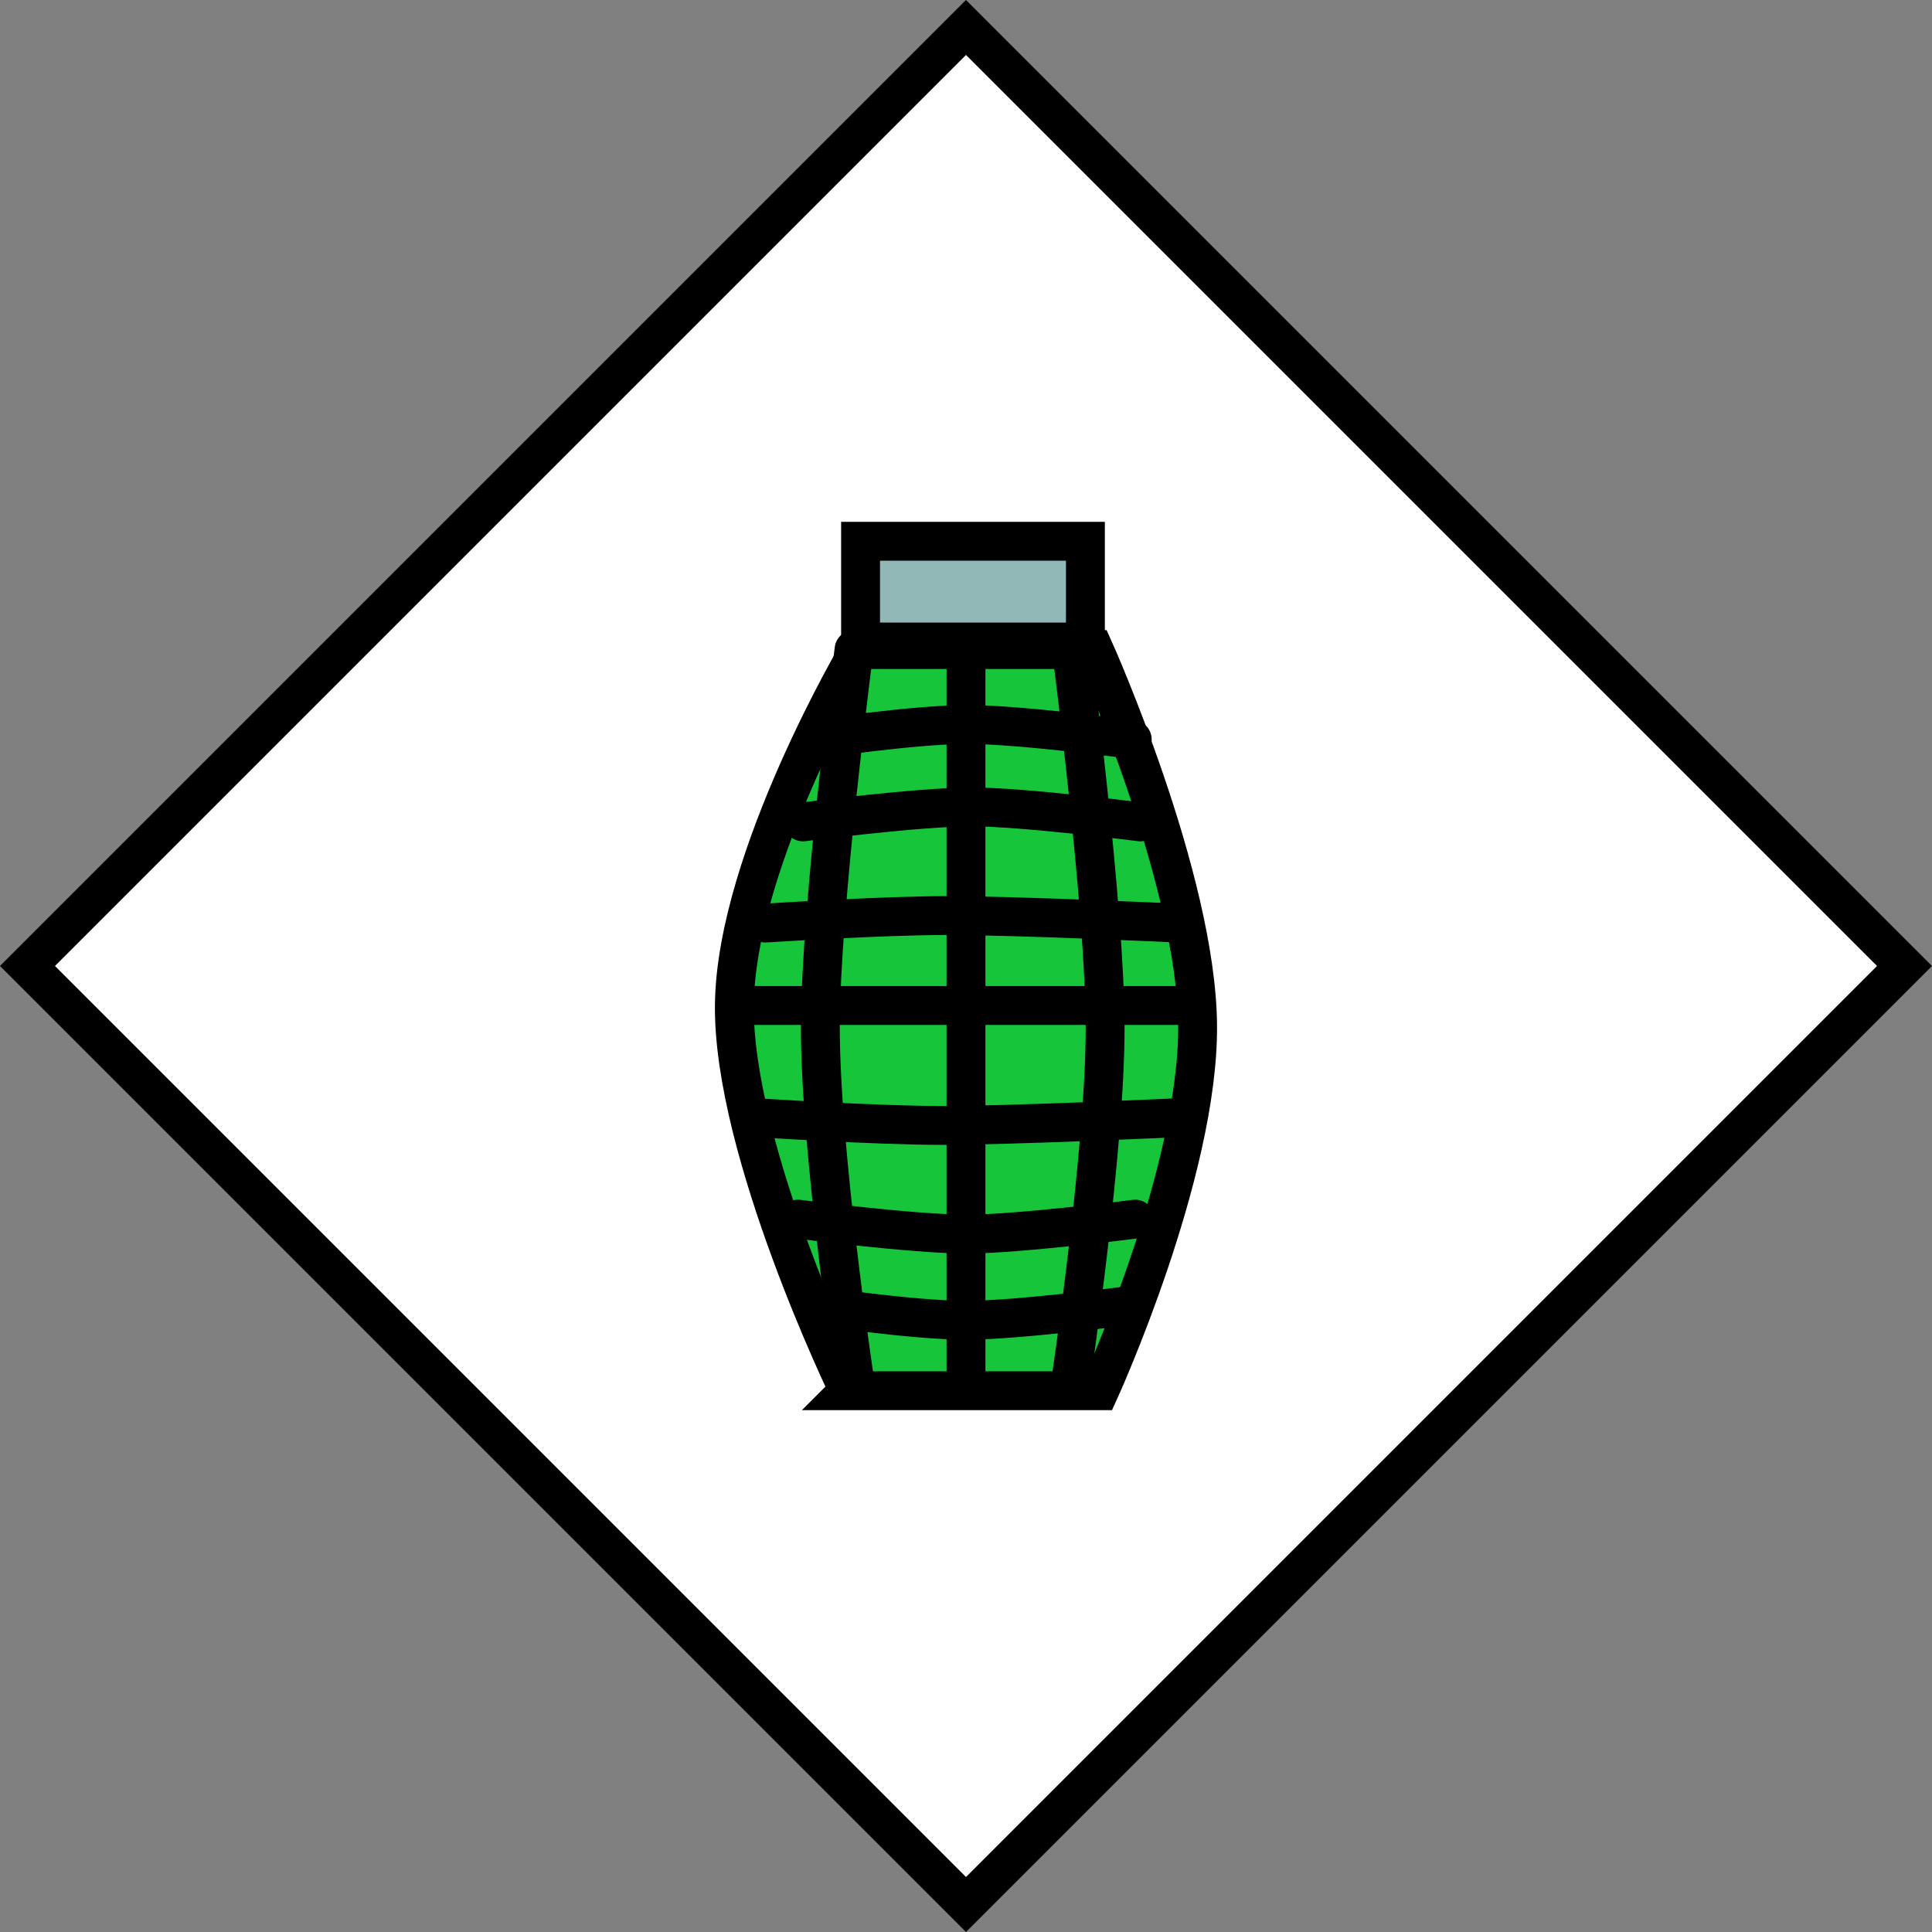 <svg version="1.1" xmlns="http://www.w3.org/2000/svg" xmlns:xlink="http://www.w3.org/1999/xlink" width="99.415" height="99.415" viewBox="0,0,99.415,99.415"><rect x="0" y="0" width="99.415" height="99.415" fill="#808080" stroke="none"/><g transform="translate(-190.293,-130.293)"><g data-paper-data="{&quot;isPaintingLayer&quot;:true}" fill-rule="nonzero" stroke="#000000" stroke-width="2" stroke-linejoin="miter" stroke-miterlimit="10" stroke-dasharray="" stroke-dashoffset="0" style="mix-blend-mode: normal"><path d="" fill="#92b7b7" stroke-linecap="butt"/><path d="" fill="#536565" stroke-linecap="butt"/><path d="" fill="#536565" stroke-linecap="butt"/><path d="" fill="#536565" stroke-linecap="butt"/><path d="M240,228.293l-48.293,-48.293l48.293,-48.293l48.293,48.293z" fill="#ffffff" stroke-linecap="butt"/><path d="M233.971,201.855c0,0 -6,-12.365 -5.889,-19.91c0.111,-7.545 6.45,-18.228 6.45,-18.228h12.058c0,0 5.272,11.757 5.328,19.35c0.056,7.592 -5.048,18.789 -5.048,18.789h-12.9z" fill="#16c53a" stroke-linecap="round"/><path d="M246.145,163.329h-11.57v-5.184h11.57z" fill="#92b7b7" stroke-linecap="butt"/><path d="M251.595,182.033l-23.139,0" fill="none" stroke-linecap="round"/><path d="M250.631,187.818c0,0 -8.203,0.386 -11.93,0.386c-3.288,0 -9.281,-0.386 -9.281,-0.386" fill="none" stroke-linecap="round"/><path d="M248.703,193.025c0,0 -6.011,0.771 -8.677,0.771c-2.731,0 -8.677,-0.771 -8.677,-0.771" fill="none" stroke-linecap="round"/><path d="M248.484,197.46c0,0 -5.818,0.771 -8.484,0.771c-2.731,0 -7.906,-0.771 -7.906,-0.771" fill="none" stroke-linecap="round"/><path d="M229.684,177.791c0,0 5.994,-0.386 9.281,-0.386c3.727,0 11.93,0.386 11.93,0.386" data-paper-data="{&quot;index&quot;:null}" fill="none" stroke-linecap="round"/><path d="M231.612,172.585c0,0 5.946,-0.771 8.677,-0.771c2.667,0 8.677,0.771 8.677,0.771" data-paper-data="{&quot;index&quot;:null}" fill="none" stroke-linecap="round"/><path d="M232.165,168.343c0,0 5.175,-0.771 7.906,-0.771c2.667,0 8.484,0.771 8.484,0.771" data-paper-data="{&quot;index&quot;:null}" fill="none" stroke-linecap="round"/><path d="M240,201.49l0,-37.409" fill="none" stroke-linecap="round"/><path d="M234.241,201.123c0,0 -1.735,-11.666 -1.735,-17.933c0,-6.202 1.735,-19.476 1.735,-19.476" fill="none" stroke-linecap="round"/><path d="M245.425,163.715c0,0 1.735,13.273 1.735,19.476c0,6.267 -1.735,17.933 -1.735,17.933" data-paper-data="{&quot;index&quot;:null}" fill="none" stroke-linecap="round"/></g></g></svg>